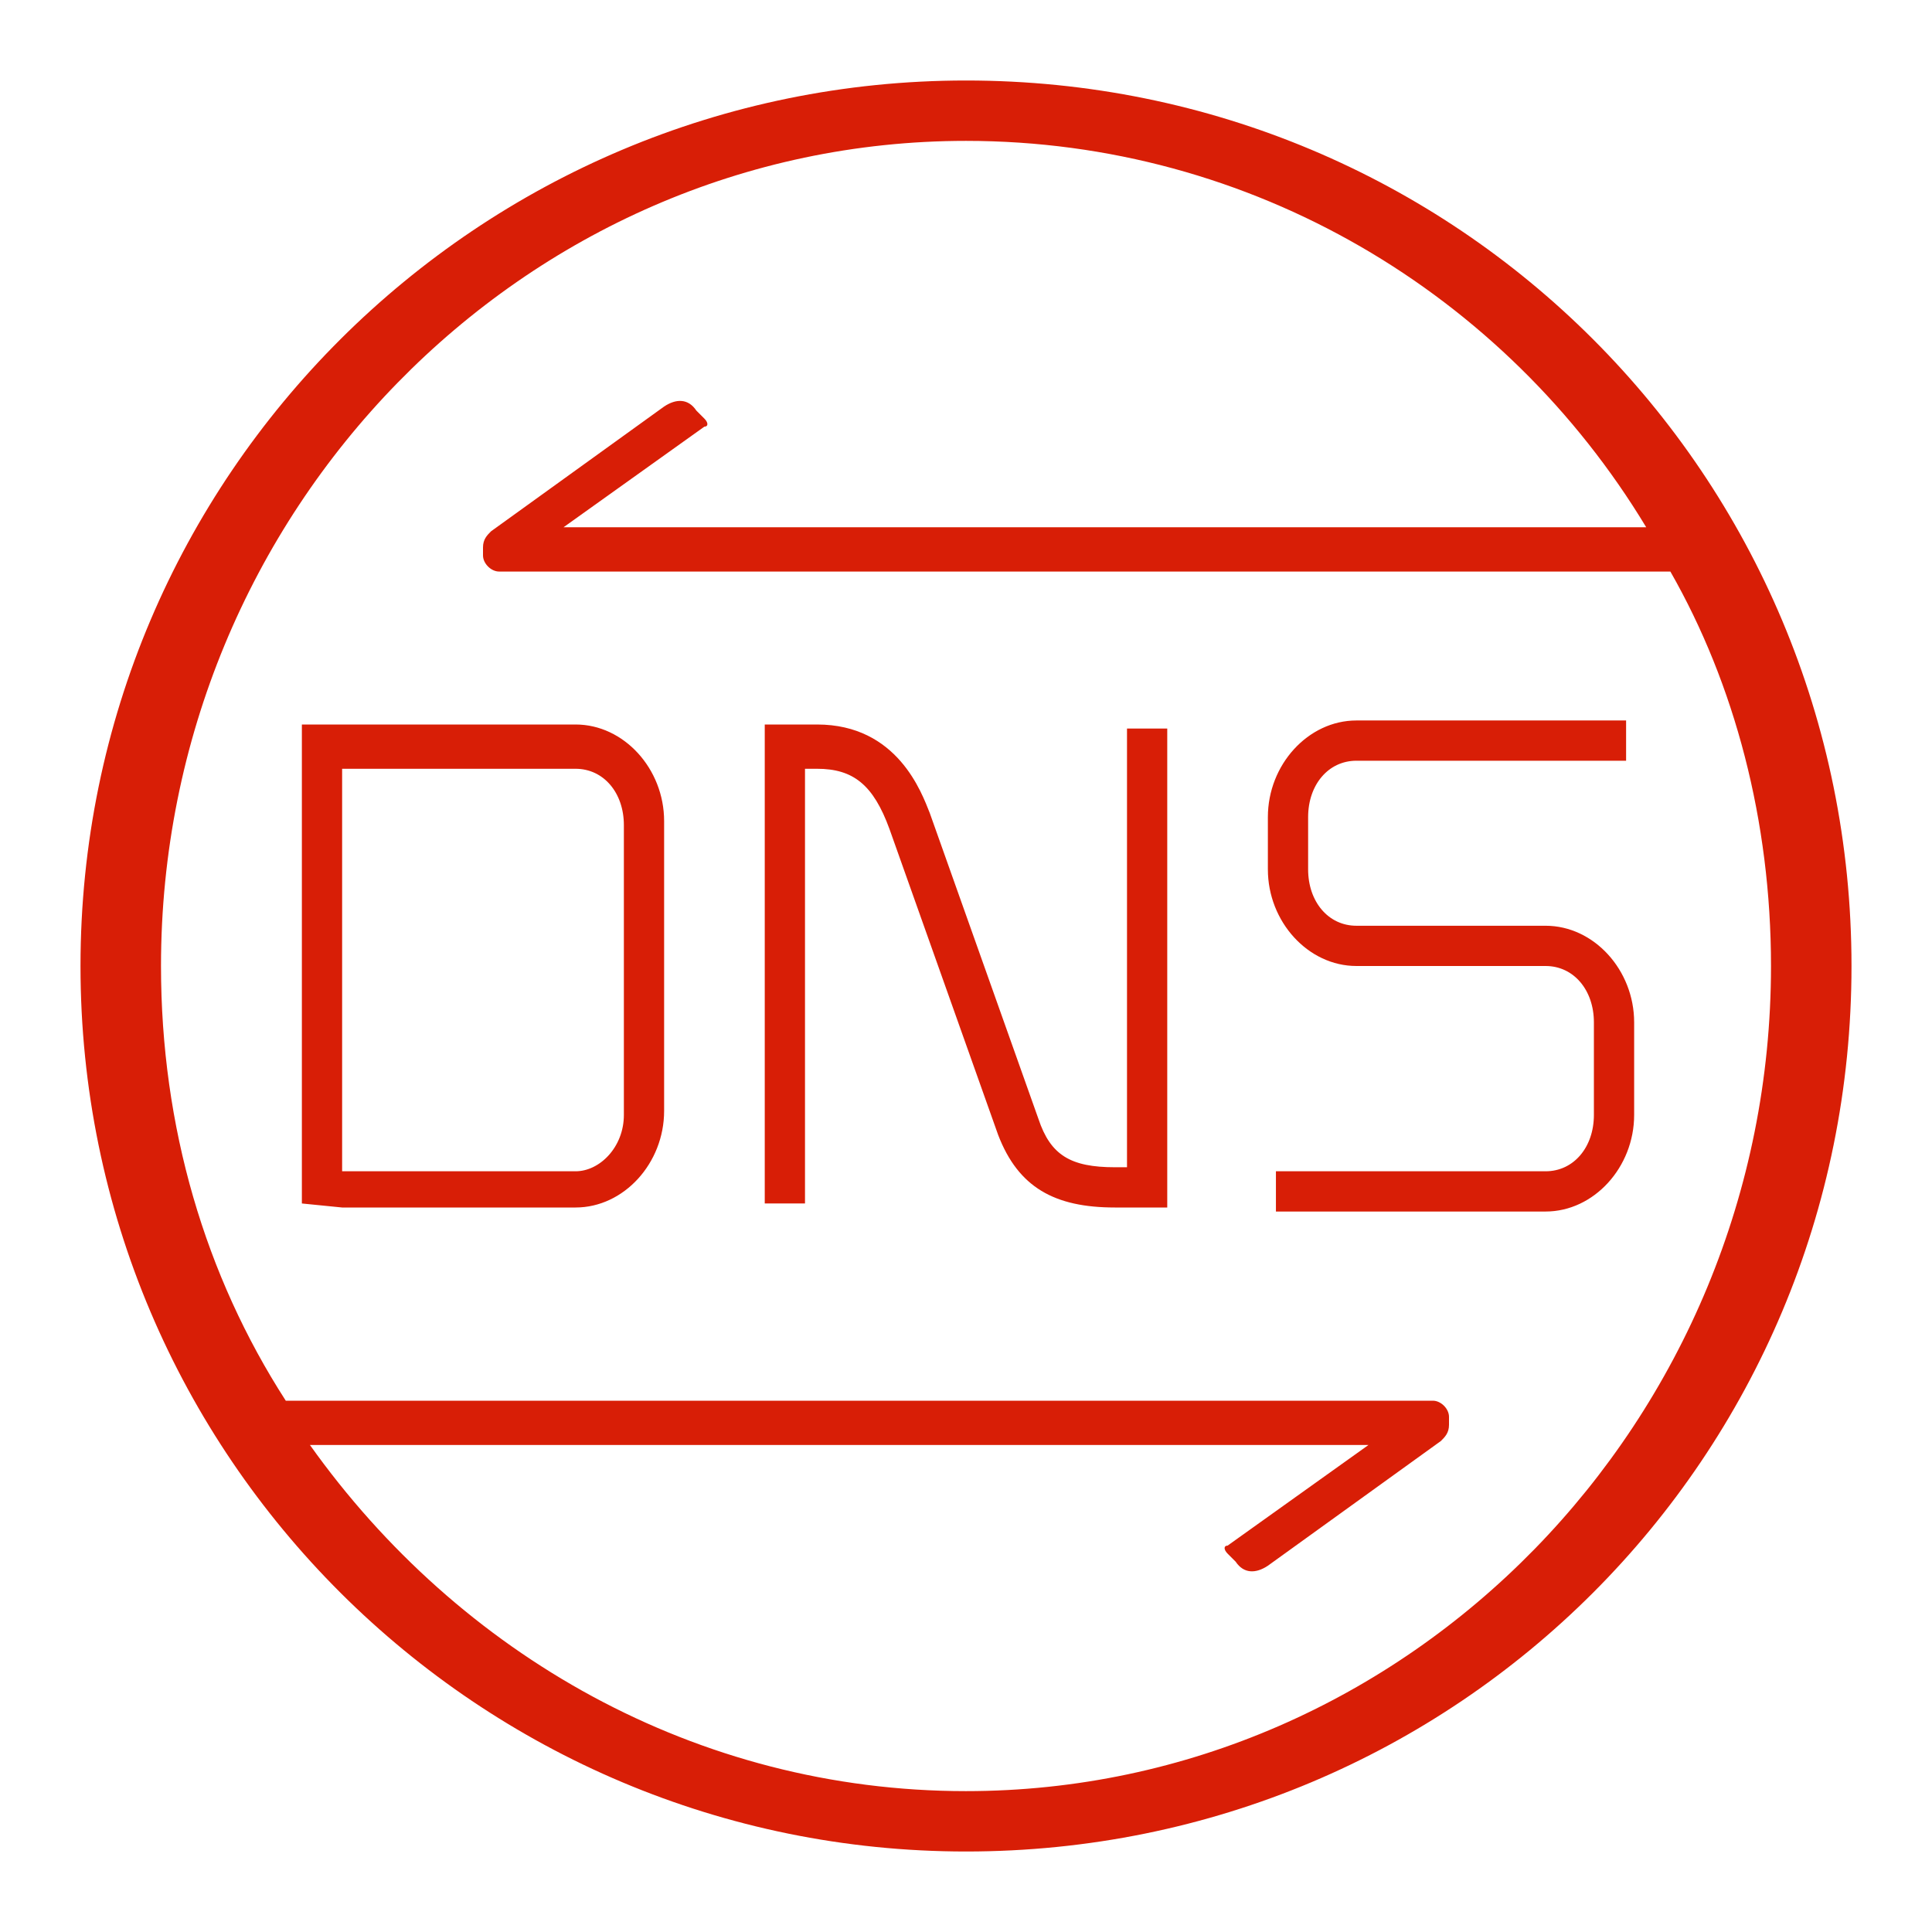 <?xml version="1.0" standalone="no"?><!DOCTYPE svg PUBLIC "-//W3C//DTD SVG 1.1//EN" "http://www.w3.org/Graphics/SVG/1.1/DTD/svg11.dtd"><svg t="1671610475286" class="icon" viewBox="0 0 1024 1024" version="1.1" xmlns="http://www.w3.org/2000/svg" p-id="21271" xmlns:xlink="http://www.w3.org/1999/xlink" width="200" height="200"><path d="M181.333 640h123.733c25.6 0 46.933-23.467 46.933-51.2v-153.6c0-27.733-21.333-51.2-46.933-51.2H160v253.867l21.333 2.133z m0-232.533h123.733c14.933 0 25.6 12.8 25.6 29.867v153.6c0 17.067-12.8 29.867-25.6 29.867H181.333v-213.333zM529.067 601.6c10.667 27.733 29.867 38.4 61.867 38.4H618.667V386.133h-21.333V618.667h-6.4c-23.467 0-34.133-6.4-40.533-25.6l-57.6-162.133c-4.267-10.667-17.067-46.933-59.733-46.933H405.333v253.867h21.333V407.467h6.4c19.2 0 29.867 8.533 38.4 32l57.6 162.133M718.933 512h100.267c14.933 0 25.6 12.8 25.6 29.867v49.067c0 17.067-10.667 29.867-25.6 29.867h-142.933v21.333h142.933c25.6 0 46.933-23.467 46.933-51.2v-49.067c0-27.733-21.333-51.2-46.933-51.2h-100.267c-14.933 0-25.6-12.8-25.6-29.867v-27.733c0-17.067 10.667-29.867 25.6-29.867h142.933v-21.333h-142.933c-25.6 0-46.933 23.467-46.933 51.2v27.733c0 27.733 21.333 51.2 46.933 51.2z" p-id="21272" fill="#d81e06"></path><path d="M512 42.667C253.867 42.667 42.667 251.733 42.667 512s211.2 469.333 469.333 469.333c260.267 0 469.333-209.067 469.333-469.333S772.267 42.667 512 42.667z m0 906.667c-142.933 0-268.8-72.533-347.733-183.467H725.333l-74.667 53.333c-2.133 0-2.133 2.133 0 4.267l4.267 4.267c4.267 6.4 10.667 6.4 17.067 2.133l91.733-66.133c2.133-2.133 4.267-4.267 4.267-8.533v-4.267c0-4.267-4.267-8.533-8.533-8.533H151.467C108.8 676.267 85.333 597.333 85.333 512 85.333 270.933 277.333 74.667 512 74.667c151.467 0 285.867 81.067 360.533 204.8H298.667l74.667-53.333c2.133 0 2.133-2.133 0-4.267l-4.267-4.267c-4.267-6.4-10.667-6.4-17.067-2.133l-91.733 66.133c-2.133 2.133-4.267 4.267-4.267 8.533v4.267c0 4.267 4.267 8.533 8.533 8.533h620.8C919.467 362.667 938.667 435.2 938.667 512c0 241.067-192 437.333-426.667 437.333z" p-id="21273" fill="#d81e06"></path></svg>